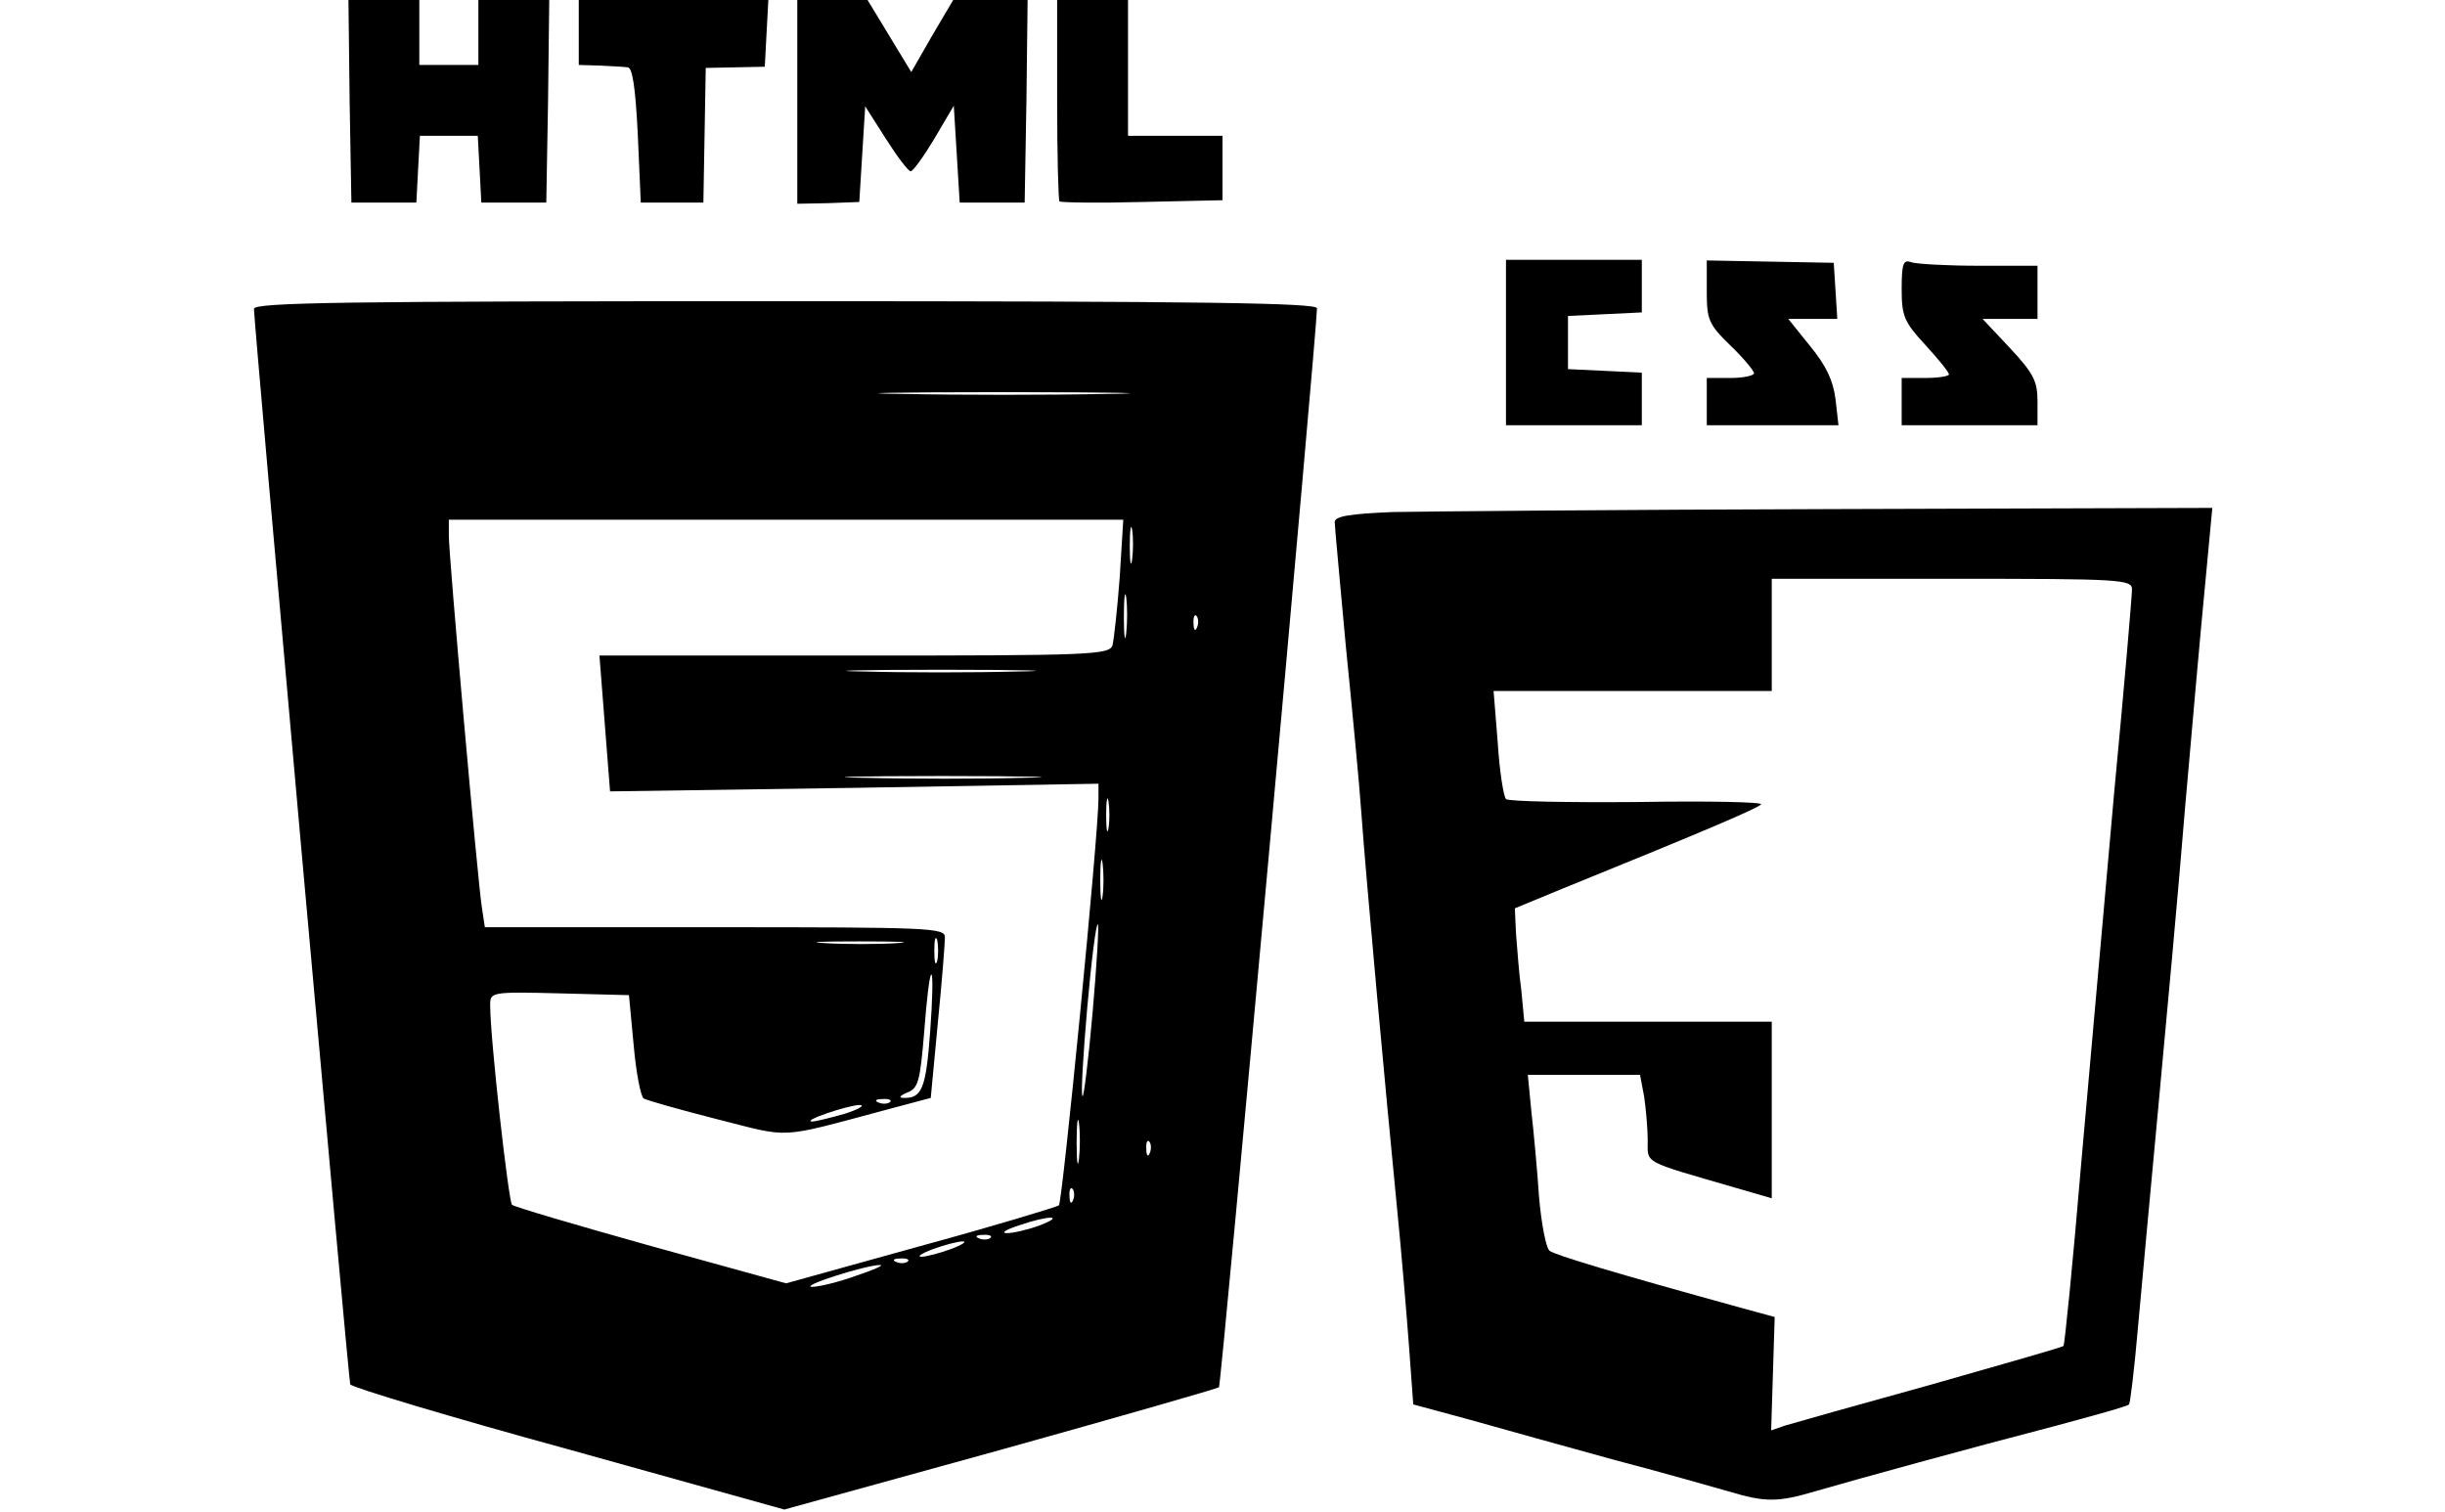 <?xml version="1.0" standalone="no"?>
<!DOCTYPE svg PUBLIC "-//W3C//DTD SVG 20010904//EN"
 "http://www.w3.org/TR/2001/REC-SVG-20010904/DTD/svg10.dtd">
<svg version="1.0" xmlns="http://www.w3.org/2000/svg"
 width="414pt" height="256pt" viewBox="0 0 414 256"
 preserveAspectRatio="xMidYMid meet">

<g transform="translate(0,256) scale(0.1,-0.1)"
fill="#000000" stroke="none">
<path d="M592 2389 l3 -172 55 0 55 0 3 57 3 56 49 0 49 0 3 -56 3 -57 55 0
55 0 3 172 2 171 -60 0 -60 0 0 -55 0 -55 -50 0 -50 0 0 55 0 55 -60 0 -60 0
2 -171z"/>
<path d="M980 2505 l0 -55 35 -1 c19 -1 41 -2 48 -3 8 -1 13 -34 17 -115 l5
-114 53 0 53 0 2 114 2 114 50 1 50 1 3 57 3 56 -161 0 -160 0 0 -55z"/>
<path d="M1350 2388 l0 -173 52 1 53 2 5 81 5 81 35 -55 c19 -30 38 -55 42
-55 4 0 22 25 40 55 l33 56 5 -82 5 -82 55 0 55 0 3 172 2 171 -63 0 -63 0
-36 -61 -35 -61 -37 61 -37 61 -60 0 -59 0 0 -172z"/>
<path d="M1790 2392 c0 -93 2 -171 4 -173 2 -2 65 -3 140 -1 l136 3 0 55 0 54
-80 0 -80 0 0 115 0 115 -60 0 -60 0 0 -168z"/>
<path d="M2550 1980 l0 -140 115 0 115 0 0 45 0 44 -62 3 -63 3 0 45 0 45 63
3 62 3 0 44 0 45 -115 0 -115 0 0 -140z"/>
<path d="M2890 2066 c0 -47 3 -55 40 -91 22 -21 40 -43 40 -47 0 -4 -18 -8
-40 -8 l-40 0 0 -40 0 -40 111 0 112 0 -5 44 c-4 32 -16 57 -43 90 l-37 46 41
0 42 0 -3 48 -3 47 -107 2 -108 2 0 -53z"/>
<path d="M3220 2071 c0 -46 4 -56 40 -95 22 -24 40 -46 40 -50 0 -3 -18 -6
-40 -6 l-40 0 0 -40 0 -40 115 0 115 0 0 40 c0 35 -7 48 -46 90 l-47 50 47 0
46 0 0 45 0 45 -99 0 c-55 0 -106 3 -115 6 -13 5 -16 -2 -16 -45z"/>
<path d="M430 2037 c0 -24 160 -1812 163 -1821 2 -5 168 -55 369 -110 l366
-102 366 101 c201 56 368 104 370 106 4 4 166 1791 166 1827 0 9 -187 12 -900
12 -746 0 -900 -2 -900 -13z m1443 -144 c-95 -2 -251 -2 -345 0 -95 1 -18 3
172 3 190 0 267 -2 173 -3z m23 -310 c-4 -54 -10 -106 -12 -115 -5 -17 -34
-18 -437 -18 l-432 0 9 -115 9 -115 414 6 413 7 0 -25 c0 -63 -61 -683 -67
-689 -5 -3 -110 -35 -235 -69 l-227 -63 -228 63 c-125 35 -231 66 -236 70 -6
6 -37 281 -37 338 0 22 1 23 118 20 l117 -3 8 -85 c4 -46 12 -87 17 -90 5 -3
61 -19 124 -35 127 -32 100 -34 287 16 l75 20 12 127 c7 70 12 135 12 145 0
16 -25 17 -390 17 l-389 0 -5 33 c-7 43 -56 595 -56 630 l0 27 571 0 571 0 -6
-97z m21 30 c-2 -16 -4 -5 -4 22 0 28 2 40 4 28 2 -13 2 -35 0 -50z m-10 -125
c-2 -18 -4 -6 -4 27 0 33 2 48 4 33 2 -15 2 -42 0 -60z m120 10 c-3 -8 -6 -5
-6 6 -1 11 2 17 5 13 3 -3 4 -12 1 -19z m-305 -75 c-73 -2 -190 -2 -260 0 -70
1 -10 3 133 3 143 0 200 -2 127 -3z m11 -180 c-72 -2 -194 -2 -270 0 -76 1
-16 3 132 3 149 0 211 -2 138 -3z m144 -85 c-2 -13 -4 -3 -4 22 0 25 2 35 4
23 2 -13 2 -33 0 -45z m-10 -115 c-2 -16 -4 -3 -4 27 0 30 2 43 4 28 2 -16 2
-40 0 -55z m-17 -198 c-7 -80 -15 -144 -17 -141 -3 2 1 70 8 150 7 80 15 143
18 141 2 -3 -2 -70 -9 -150z m-263 88 c-3 -10 -5 -2 -5 17 0 19 2 27 5 18 2
-10 2 -26 0 -35z m-69 30 c-32 -2 -86 -2 -120 0 -35 2 -9 3 57 3 66 0 94 -1
63 -3z m57 -150 c-7 -96 -14 -113 -45 -112 -9 0 -6 4 6 9 19 7 22 19 29 104 4
53 9 96 12 96 3 0 2 -44 -2 -97z m-68 -119 c-3 -3 -12 -4 -19 -1 -8 3 -5 6 6
6 11 1 17 -2 13 -5z m-77 -20 c-25 -7 -49 -13 -55 -13 -18 1 59 27 80 28 11 0
0 -7 -25 -15z m397 -76 c-2 -18 -4 -6 -4 27 0 33 2 48 4 33 2 -15 2 -42 0 -60z
m120 10 c-3 -8 -6 -5 -6 6 -1 11 2 17 5 13 3 -3 4 -12 1 -19z m-130 -80 c-3
-8 -6 -5 -6 6 -1 11 2 17 5 13 3 -3 4 -12 1 -19z m-57 -43 c-19 -7 -44 -13
-55 -13 -11 0 -2 6 20 13 52 18 80 17 35 0z m-83 -21 c-3 -3 -12 -4 -19 -1 -8
3 -5 6 6 6 11 1 17 -2 13 -5z m-67 -19 c-19 -7 -42 -13 -50 -13 -8 0 1 6 20
13 19 7 42 13 50 13 8 0 -1 -6 -20 -13z m-73 -21 c-3 -3 -12 -4 -19 -1 -8 3
-5 6 6 6 11 1 17 -2 13 -5z m-87 -24 c-30 -11 -64 -19 -75 -19 -22 1 91 37
115 37 8 0 -10 -8 -40 -18z"/>
<path d="M2358 1693 c-72 -3 -98 -7 -98 -17 0 -7 9 -102 19 -212 11 -109 23
-235 26 -279 8 -113 43 -493 60 -665 8 -80 17 -188 21 -242 l7 -96 96 -26 c53
-15 161 -45 241 -67 80 -21 168 -46 196 -54 63 -19 84 -19 148 0 69 20 254 71
404 110 67 18 125 34 127 37 2 2 9 60 15 129 6 68 22 239 35 379 13 140 34
367 45 504 12 137 27 307 34 378 l12 128 -645 -2 c-355 -1 -690 -4 -743 -5z
m1252 -131 c0 -10 -13 -164 -30 -342 -16 -179 -41 -462 -56 -630 -14 -168 -28
-307 -30 -309 -1 -2 -103 -31 -226 -66 -123 -34 -233 -65 -246 -69 l-23 -8 3
96 3 96 -55 15 c-218 60 -317 90 -326 97 -6 4 -14 45 -18 91 -3 45 -9 110 -13
145 l-6 62 95 0 95 0 7 -37 c3 -21 6 -54 6 -74 0 -40 -10 -34 148 -80 l62 -18
0 150 0 149 -209 0 -210 0 -5 53 c-4 28 -7 72 -9 96 l-2 43 80 33 c249 101
330 136 337 143 4 4 -90 6 -209 4 -119 -1 -219 1 -223 5 -4 4 -11 47 -14 96
l-7 87 235 0 236 0 0 95 0 95 305 0 c286 0 305 -1 305 -18z"/>
</g>
</svg>
